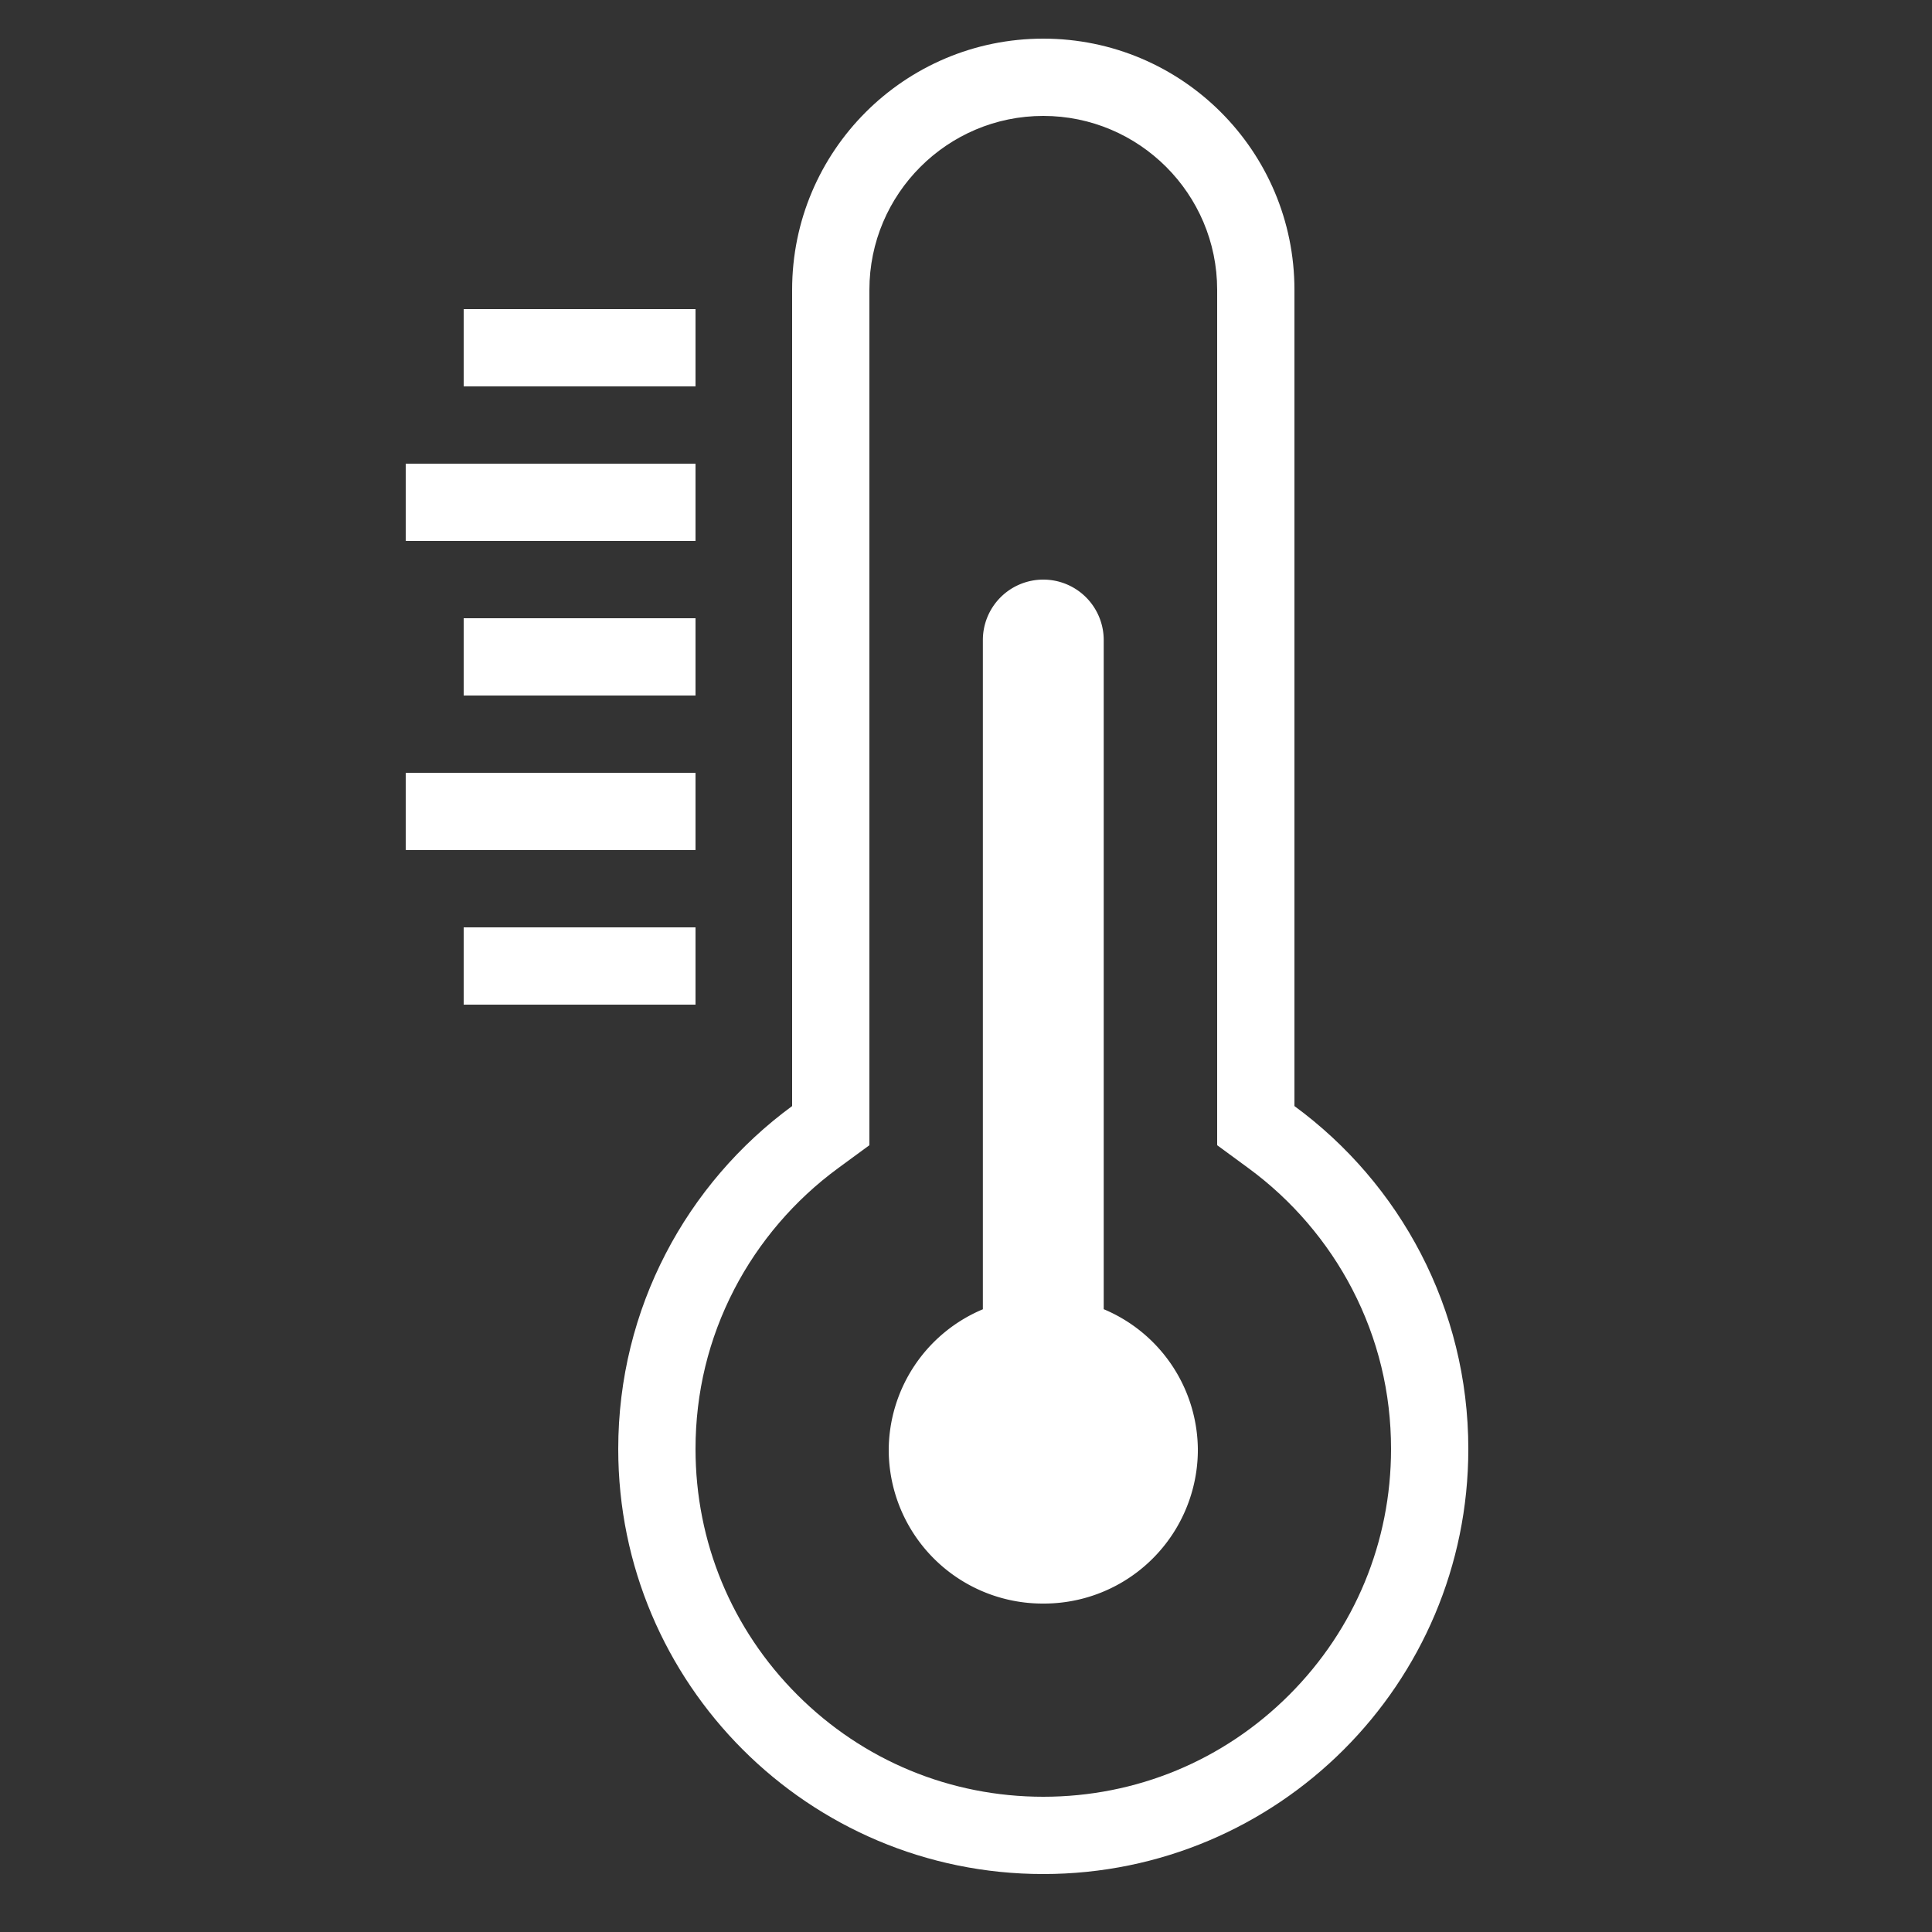 <svg xmlns="http://www.w3.org/2000/svg" width="100" height="100" viewBox="0 0 100 100">
    <rect x="0" y="0" width="100" height="100" fill="#333333" stroke="none"/>
    <defs>
        <style>
            .cls-3{fill:#fff}
        </style>
    </defs>
    <g id="icon_temperature" transform="translate(-92 -1024)">
        <g id="합치기_5" fill="none" stroke="none">
            <path d="M-520 73a21.969 21.969 0 0 1 9-17.75V13a13 13 0 0 1 13-13 13 13 0 0 1 13 13v42.25A21.97 21.97 0 0 1-476 73a22 22 0 0 1-22 22 22 22 0 0 1-22-22z" transform="translate(644 1026)"/>
            <path fill="#fff" d="M-498 91c4.808 0 9.328-1.872 12.728-5.272 3.4-3.4 5.272-7.92 5.272-12.728 0-2.917-.675-5.698-2.005-8.266-1.272-2.455-3.126-4.619-5.361-6.259L-489 57.276V13c0-4.963-4.037-9-9-9s-9 4.037-9 9v44.277l-1.634 1.198c-2.236 1.64-4.09 3.805-5.361 6.259-1.33 2.568-2.005 5.35-2.005 8.266 0 4.808 1.872 9.328 5.272 12.728 3.4 3.4 7.92 5.272 12.728 5.272m0 4c-12.15 0-22-9.85-22-22 0-7.287 3.543-13.746 9-17.75V13c0-7.18 5.82-13 13-13s13 5.82 13 13v42.25c5.457 4.004 9 10.463 9 17.75 0 12.15-9.85 22-22 22z" transform="translate(644 1026)"/>
        </g>
        <path id="합치기_6" d="M-520 26.068a7.934 7.934 0 0 1 4.873-7.3v-34.64A3.128 3.128 0 0 1-512-19a3.128 3.128 0 0 1 3.128 3.128v34.636a7.934 7.934 0 0 1 4.873 7.3A7.967 7.967 0 0 1-512 34a7.967 7.967 0 0 1-8-7.932z" class="cls-3" transform="translate(658 1073)"/>
        <path id="사각형_16" d="M0 0H12V4H0z" class="cls-3" transform="translate(116 1040)"/>
        <path id="사각형_17" d="M0 0H15V4H0z" class="cls-3" transform="translate(113 1048)"/>
        <path id="사각형_18" d="M0 0H12V4H0z" class="cls-3" transform="translate(116 1056)"/>
        <path id="사각형_19" d="M0 0H15V4H0z" class="cls-3" transform="translate(113 1064)"/>
        <path id="사각형_20" d="M0 0H12V4H0z" class="cls-3" transform="translate(116 1072)"/>
    </g>
</svg>
